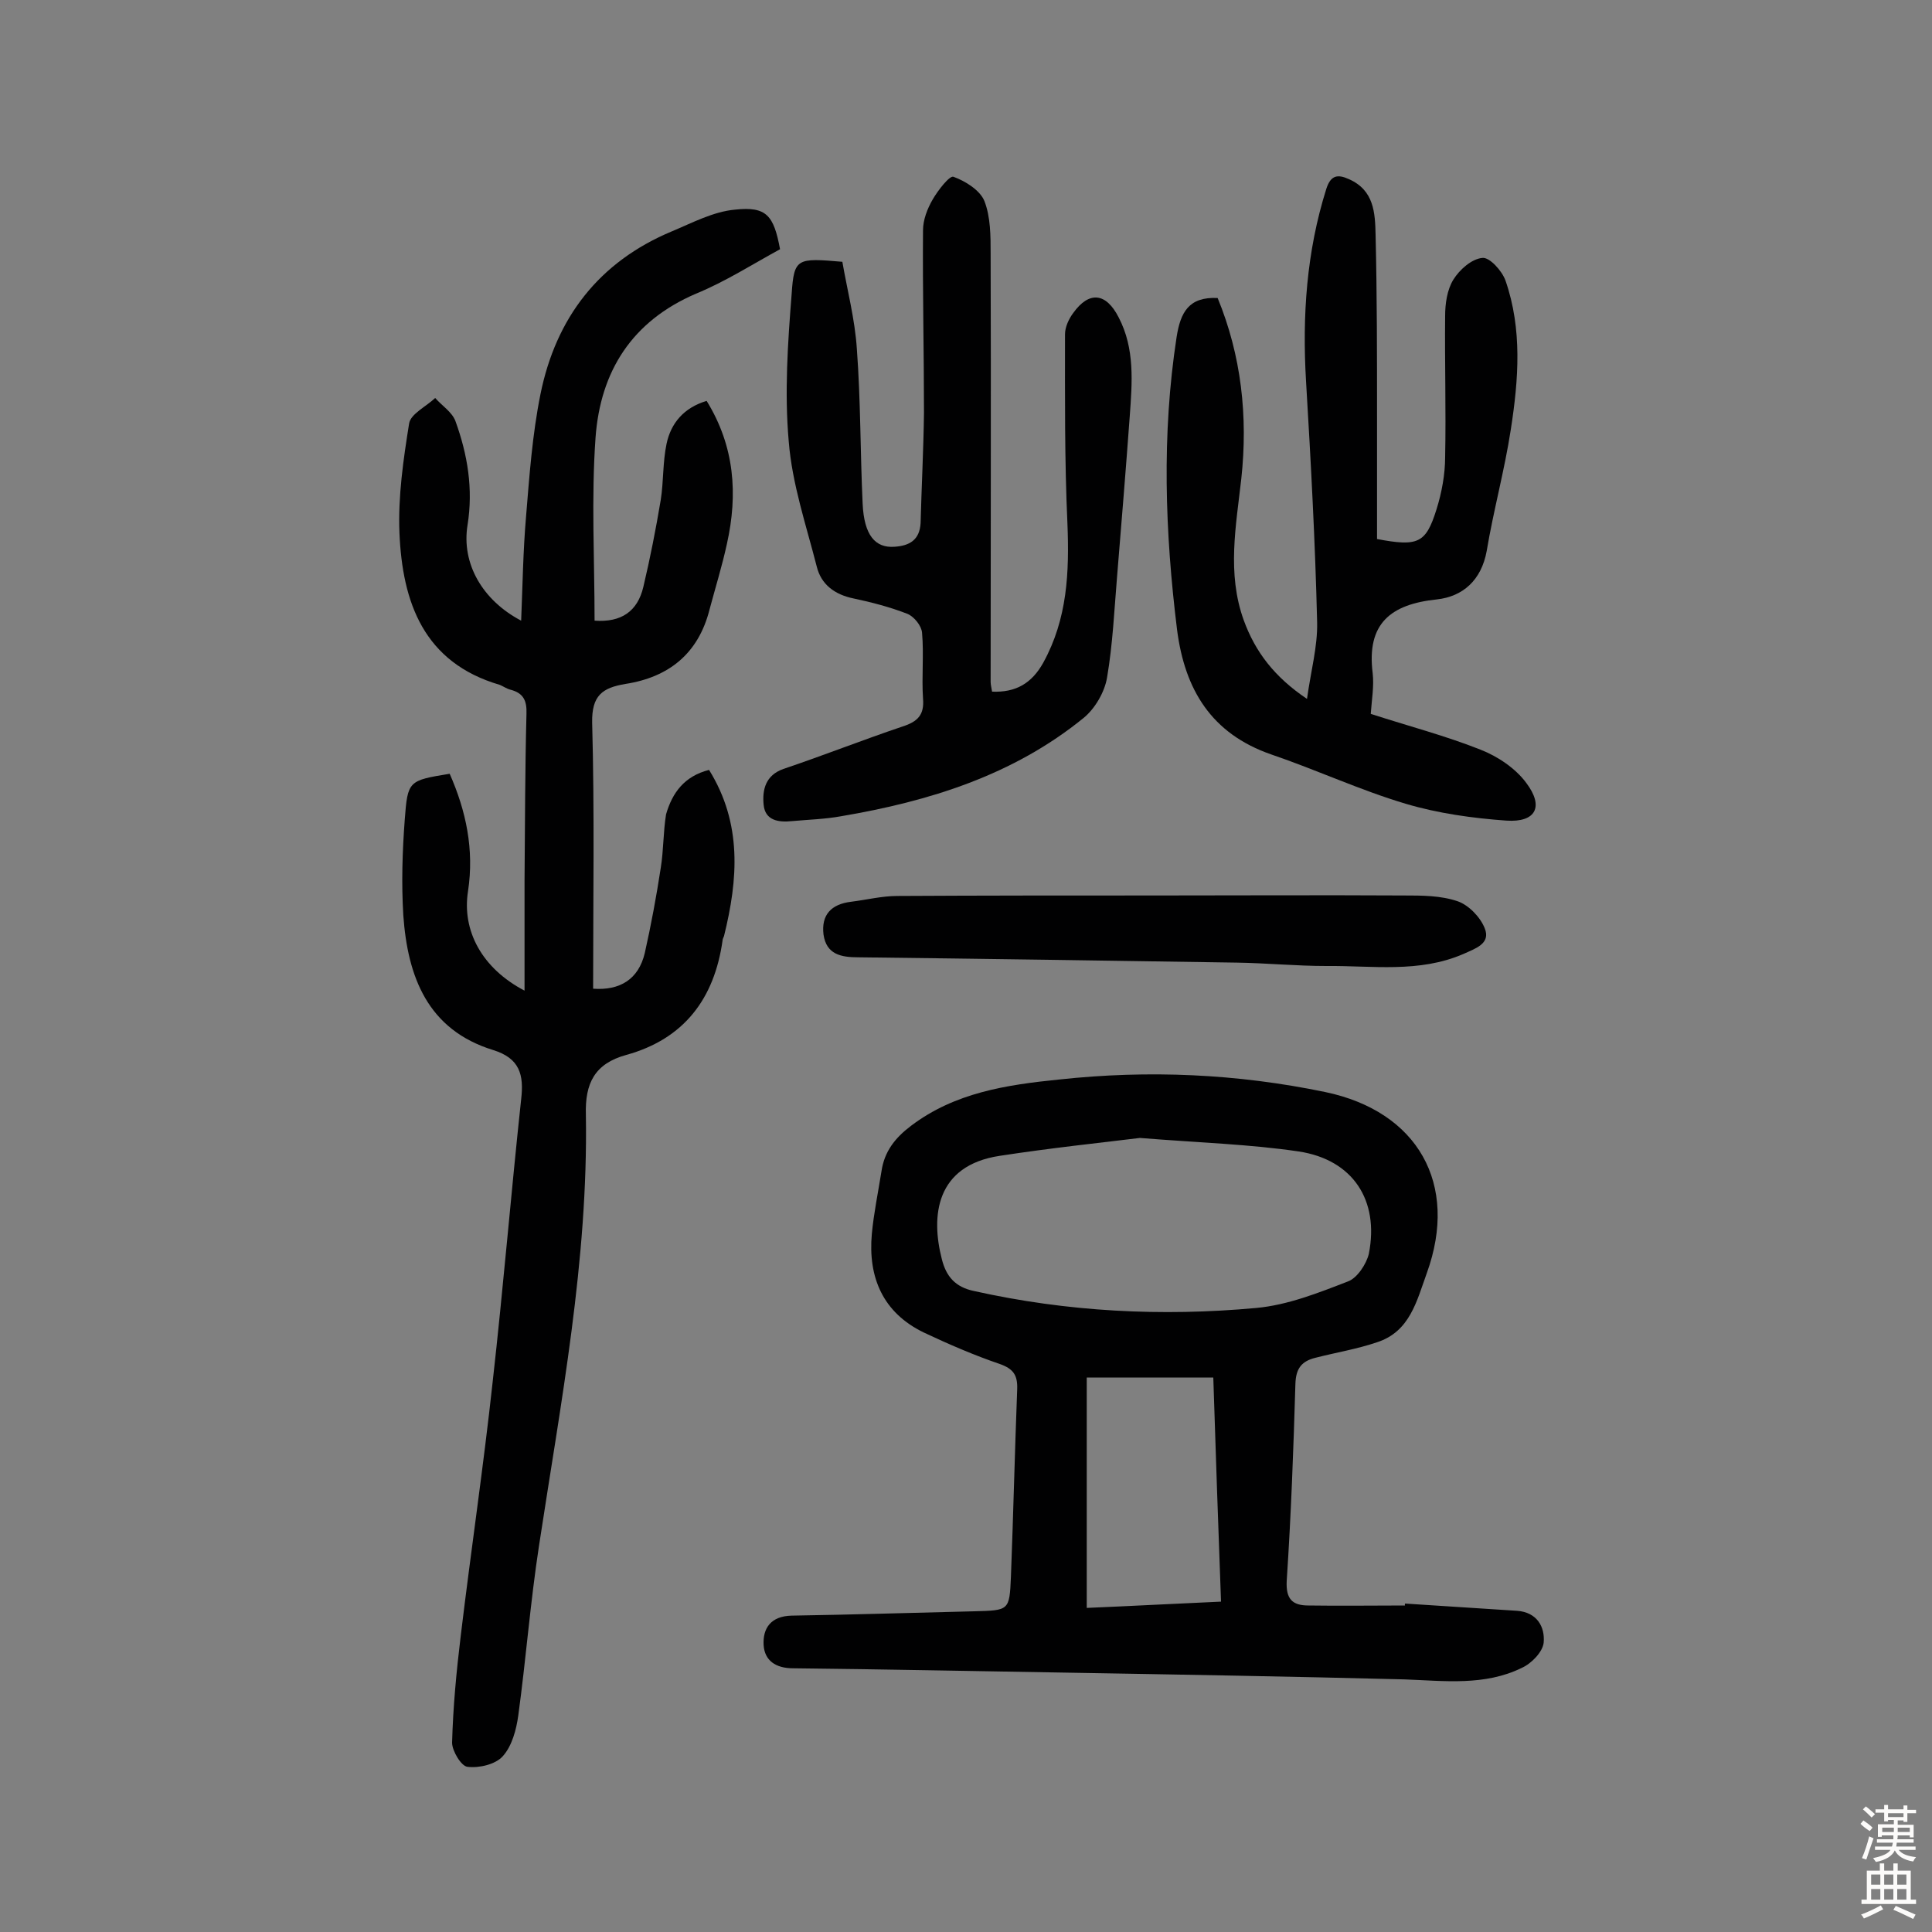 <svg enable-background="new 0 0 400 400" viewBox="0 0 400 400" xmlns="http://www.w3.org/2000/svg"><rect x="0" y="0" width="400" height="400" fill="#808080" stroke="none"/><g fill="#010102"><path d="m146.8 159.4c6.9 11.1 6 22.7 3.1 34.4-.1.3-.3.6-.3.9-1.7 12.1-8 20.4-19.9 23.7-6.6 1.8-8.6 5.9-8.4 12.4.5 30.1-5.2 59.6-9.7 89.2-1.8 11.7-2.7 23.5-4.3 35.2-.4 2.9-1.3 6.3-3.2 8.4-1.5 1.7-4.9 2.5-7.3 2.2-1.3-.1-3.2-3.3-3.2-5 .2-7.4.9-14.8 1.8-22.2 2.1-17.5 4.7-35 6.6-52.5 2.2-19.5 3.8-39 5.9-58.5.6-5.1-.3-8.5-5.8-10.2-13.6-4.2-17.7-15.2-18.6-27.9-.4-6.6-.2-13.2.3-19.8.6-8.1.8-8.1 9.3-9.5 3.4 7.7 5.1 15.7 3.8 24.3-1.3 8.2 2.9 16 11.7 20.6 0-8 0-15.4 0-22.7.1-11.5.1-23.1.4-34.6.1-2.7-.6-4.3-3.3-5-.8-.2-1.5-.7-2.2-1-15.8-4.6-20.2-17.1-20.8-31.5-.3-7.5.8-15.1 2-22.6.3-2 3.5-3.5 5.4-5.3 1.4 1.6 3.5 2.9 4.2 4.8 2.5 6.9 3.7 14 2.5 21.5-1.3 8 3.1 15.6 11.1 19.8.3-7.3.4-14.4 1-21.4.7-8.5 1.3-17.1 3-25.5 3.2-15.8 12.1-27.4 27.2-33.7 4.3-1.8 8.6-4.1 13.1-4.5 6.5-.7 8 1.2 9.3 8.2-5.7 3.1-11.3 6.7-17.4 9.2-13.3 5.7-19.8 16.1-20.8 29.8-.9 12.6-.2 25.2-.2 37.9 5.5.4 8.9-1.9 10.1-7 1.4-5.9 2.6-12 3.6-18 .6-3.8.4-7.8 1.2-11.6.9-4.3 3.6-7.5 8.3-8.9 5.8 9.4 6.5 19.3 4.2 29.6-1 4.6-2.4 9.1-3.6 13.6-2.3 9.1-8.4 14-17.4 15.4-4.8.8-7 2.4-6.9 8 .5 18.3.2 36.7.2 55.1 5.5.4 9.4-1.9 10.7-7.4 1.3-5.8 2.4-11.7 3.3-17.6.6-3.7.5-7.4 1.1-11.1 1.3-4.5 3.8-7.9 8.9-9.2z"/><path d="m290.9 332c7.7.5 15.5 1 23.2 1.5 4.1.3 5.8 3.3 5.5 6.6-.2 1.9-2.5 4.3-4.5 5.2-7.7 3.8-16.1 2.7-24.3 2.4-23.4-.6-46.7-1-70.1-1.4-18.8-.3-37.6-.7-56.5-.9-3.6 0-5.9-1.6-6.1-4.8-.2-3.5 1.5-6 5.8-6.1 12.6-.2 25.2-.6 37.8-.9 7.2-.2 7.3-.1 7.6-7.1.5-13 .8-25.9 1.3-38.9.1-2.9-.8-4.2-3.6-5.2-5.3-1.8-10.6-4.1-15.7-6.5-8.5-4.1-11.6-11.4-10.8-20.4.4-4.3 1.3-8.6 2-13 .6-4.1 2.8-6.9 6.1-9.4 9.1-6.9 19.8-8.5 30.7-9.6 18.5-2 36.8-1.2 55.1 2.6 19.1 4 27.7 19 21 37.5-2.1 5.8-3.5 12.1-10.3 14.3-4.1 1.4-8.4 2.1-12.7 3.2-2.9.7-4.1 2.2-4.2 5.4-.4 13.6-.9 27.2-1.8 40.8-.2 3.8 1.2 5.1 4.5 5.1 6.7.1 13.3 0 20 0-.1-.1 0-.3 0-.4zm-54.9-96.4c-8.2 1-18.6 2.1-29 3.7-13.3 2-14.3 12.5-12 21.4.9 3.6 2.8 5.8 6.7 6.6 19.3 4.3 38.8 5.3 58.4 3.5 6.5-.6 12.8-3.1 19-5.5 1.9-.7 3.8-3.6 4.3-5.7 2.2-11.1-3.3-19.5-14.5-21.2-10.1-1.5-20.4-1.8-32.9-2.8zm-11 49.6v47.7c9.5-.4 18.7-.9 27.8-1.3-.6-15.9-1.1-31.1-1.6-46.4-9 0-17.5 0-26.2 0z"/><path d="m252.1 61.7c4.9 11.9 6.3 24.5 4.9 37.4-1.1 9.8-3 19.6.5 29.3 2.4 6.6 6.4 11.8 13.1 16.3.8-5.8 2.2-10.8 2.1-15.8-.4-16.7-1.3-33.3-2.3-50-.8-13.5.1-26.8 4.2-39.8.9-2.8 2.3-3.1 4.7-2 5.2 2.3 5.4 7 5.5 11.5.3 12.5.3 25 .3 37.5v25.5c8.5 1.6 10.1.9 12.3-6.1 1.1-3.5 1.8-7.3 1.8-10.9.2-9.7-.1-19.5 0-29.2 0-2.5.4-5.4 1.7-7.5s3.8-4.3 6-4.5c1.5-.2 4.1 2.7 4.8 4.7 3.5 10.1 2.7 20.5 1.1 30.8-1.3 8.5-3.6 16.8-5 25.2-1.1 6-4.9 9.4-10.3 10-9.6 1-14.6 5-13.3 15.3.3 2.7-.2 5.5-.4 8.4 7.7 2.5 15.4 4.5 22.7 7.4 3.6 1.4 7.3 3.9 9.5 6.9 3.7 4.9 2 8.2-4.1 7.8-7-.5-14.2-1.5-20.9-3.5-9.4-2.8-18.4-7-27.8-10.2-12.4-4.3-17.9-13.4-19.5-25.8-2.5-20.2-3.2-40.4-.1-60.6.8-5.1 2.5-8.4 8.5-8.1z"/><path d="m174.4 54.2c1 5.8 2.6 11.9 3 18 .8 10.7.7 21.4 1.2 32.1.3 6.5 2.6 9.2 6.6 8.9 3.1-.2 5.2-1.4 5.4-4.9.2-7.6.6-15.2.7-22.8 0-12.6-.3-25.2-.2-37.8 0-2.2.9-4.5 2-6.4s3.5-5 4.3-4.7c2.5.9 5.5 2.8 6.4 5 1.3 3.3 1.3 7.3 1.3 10.9.1 29.6 0 59.1 0 88.7 0 .6.2 1.3.3 2 4.9.2 8.2-1.7 10.6-6 5-9.1 5.4-18.7 5-28.8-.6-13.1-.5-26.2-.5-39.2 0-1.5.8-3.2 1.7-4.4 3.3-4.6 6.8-4.2 9.4.9 3.4 6.5 2.8 13.5 2.3 20.5-.8 11-1.7 21.9-2.6 32.9-.6 7.1-.9 14.2-2.1 21.2-.5 3-2.5 6.4-4.8 8.3-14.6 11.9-32 17.3-50.3 20.4-3.3.6-6.8.7-10.1 1-2.8.3-5.6-.1-5.9-3.4-.3-3.1.4-6.1 4.1-7.4 8.3-2.8 16.4-6 24.7-8.8 3.1-1 4.5-2.4 4.2-5.8-.3-4.5.2-9.1-.2-13.6-.1-1.4-1.6-3.3-3-3.9-3.6-1.4-7.4-2.4-11.2-3.2-3.9-.8-6.7-2.9-7.6-6.6-2.2-8.6-5.1-17.1-5.8-25.9-.9-10.1-.2-20.4.6-30.5.5-7.5 1.1-7.5 10.5-6.7z"/><path d="m238.5 185.4c17.4 0 34.8-.1 52.2 0 3.7 0 7.6 0 11.1 1.2 2.3.8 4.7 3.3 5.6 5.6 1.3 3.2-2 4.2-4.4 5.3-9.2 4-18.9 2.4-28.4 2.5-6.2 0-12.3-.6-18.5-.7-26.1-.4-52.3-.8-78.4-1.1-3.6 0-6.6-.6-7.2-4.7-.5-4.1 1.6-6.3 5.7-6.8 3.2-.4 6.4-1.2 9.6-1.2 17.6-.1 35.1-.1 52.7-.1z"/></g><path d="m385.2 377.6.6-.7c.6.4 1.3.9 1.9 1.5l-.6.7c-.8-.5-1.4-1-1.9-1.5zm.3 7.1c.6-1.4 1.1-2.9 1.5-4.5.3.1.6.3.9.4-.5 1.4-1 2.9-1.5 4.4zm.2-10.1.6-.6c.7.5 1.3 1.1 1.9 1.6l-.7.7c-.6-.6-1.2-1.2-1.8-1.7zm8.4-.8h.8v.9h1.8v.7h-1.8v1.8h-.8v-.3h-1.2v.9h3.3v2.6h-.8v-.4h-2.5c0 .3 0 .6-.1.8h3.4v.7h-3.5c0 .3-.1.6-.1.8h4v.7h-3.5c.7.9 1.9 1.3 3.6 1.5-.2.2-.4.5-.6.9-1.9-.3-3.2-1.1-3.8-2.3-.5 1.1-1.8 2-3.9 2.4-.2-.3-.4-.5-.6-.8 1.9-.4 3.1-.9 3.6-1.7h-3.2v-.7h3.5c.1-.2.1-.5.2-.8h-3.3v-.7h3.4c0-.2 0-.5 0-.8h-2.4v.3h-.8v-2.6h3.3v-.9h-1.2v.3h-.8v-1.8h-1.8v-.7h1.8v-.9h.8v.9h3.2zm-4.4 5.5h2.4c0-.3 0-.6 0-.9h-2.4zm1.2-3.1h3.2v-.8h-3.2zm4.4 2.2h-2.4v.9h2.5v-.9z" fill="#fcfbfa"/><path d="m389.2 385.8h.9v1.5h1.9v-1.5h.9v1.5h2.7v6h1.1v.9h-11.3v-.9h1.1v-6h2.7zm.2 8.7.5.8c-1.2.6-2.5 1.3-4 1.9-.2-.3-.3-.6-.6-.8 1.6-.6 3-1.3 4.1-1.9zm-2-4.3h1.9v-2.1h-1.9zm0 3.1h1.9v-2.2h-1.9zm2.7-3.1h1.9v-2.1h-1.9zm0 3.1h1.9v-2.2h-1.9zm2.4 1.3c1.4.6 2.7 1.2 4.1 1.8l-.5.9c-1.5-.7-2.8-1.4-4.1-1.9zm2.2-6.5h-1.9v2.1h1.9zm-1.9 5.2h1.9v-2.2h-1.9z" fill="#fcfbfa"/></svg>